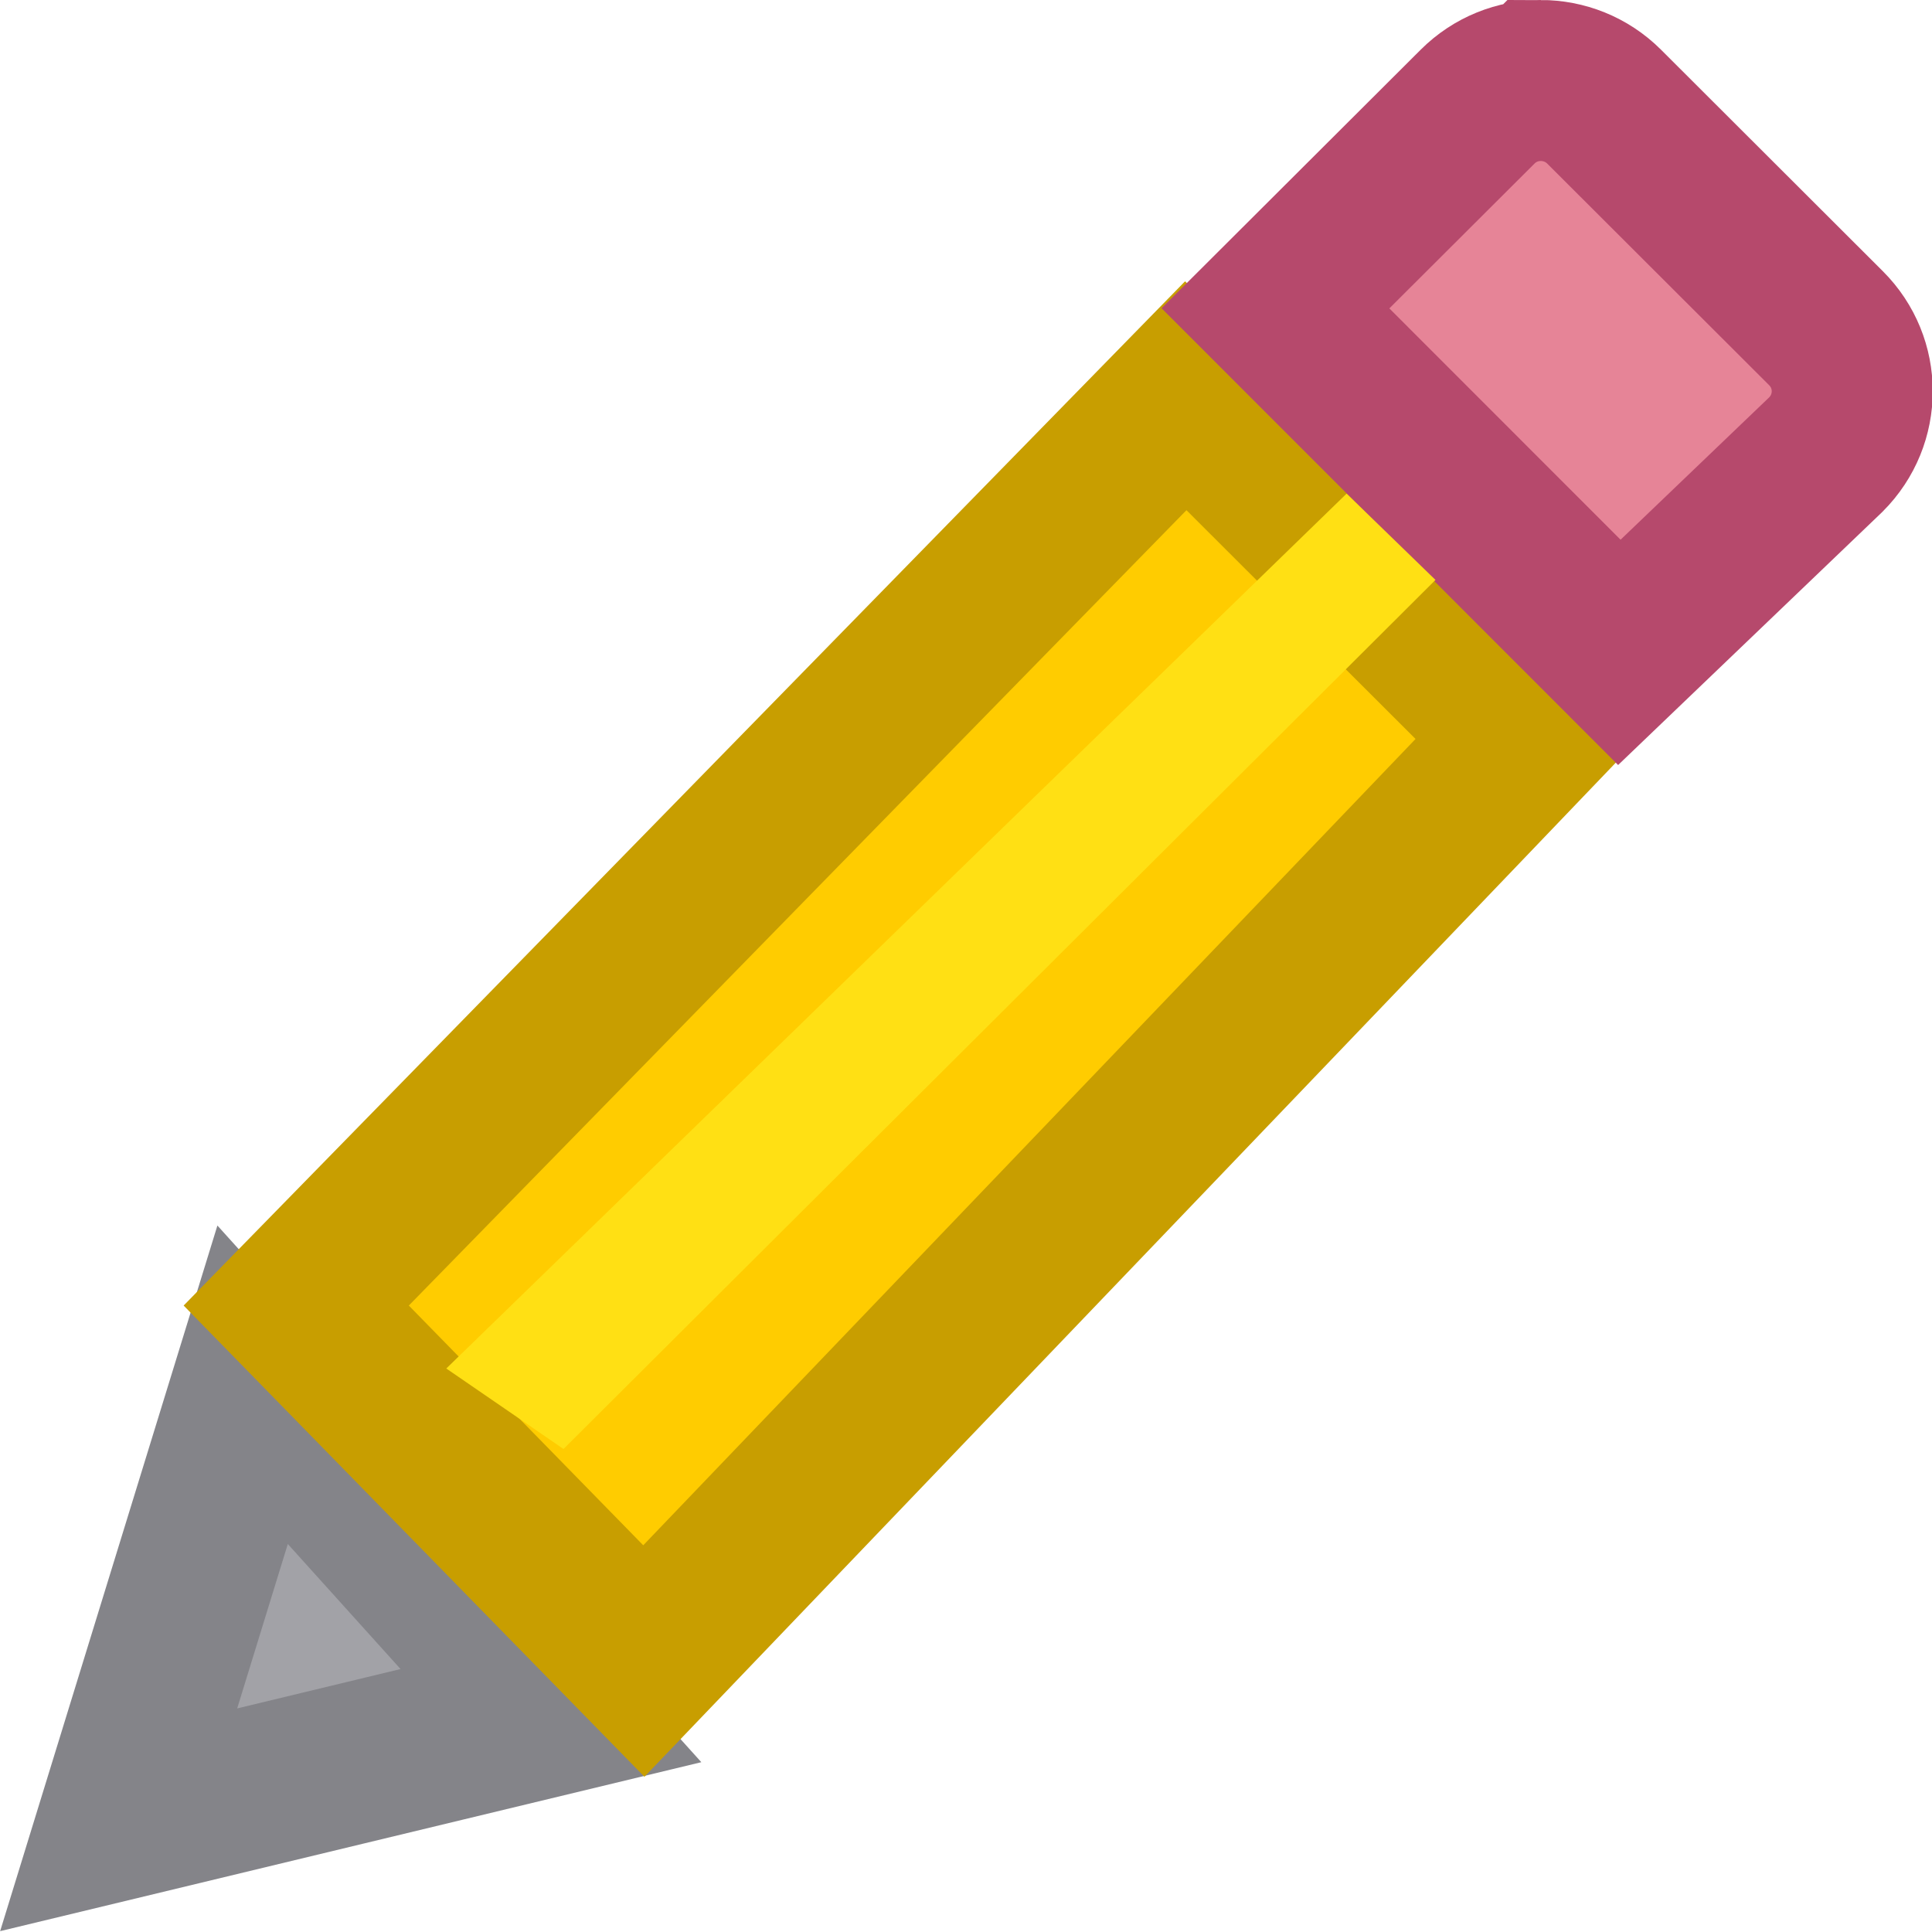 <svg height="12" viewBox="0 0 12 12" width="12" xmlns="http://www.w3.org/2000/svg"><g fill="#eac282" transform="translate(-6.496 -4.5)"><path d="m8.065 13.101-.832 2.702 2.685-.647z" fill="#a2a2a7" stroke="#848489" stroke-linecap="square"/><path d="m13.861 6.958-5.525 5.651 2.159 2.208 5.493-5.735z" fill="#fc0" stroke="#c89e00"/><path d="m16.066 5c-.142 0-.284.054-.393.163l-1.255 1.252 2.136 2.137 1.283-1.229c.218-.218.218-.568 0-.785l-1.377-1.375c-.109-.109-.252-.163-.394-.163z" fill="#e68497" stroke="#b6496c"/><path d="m15.412 8.102-.552-.536-5.592 5.434.728.5z" fill="#ffe014"/></g></svg>
